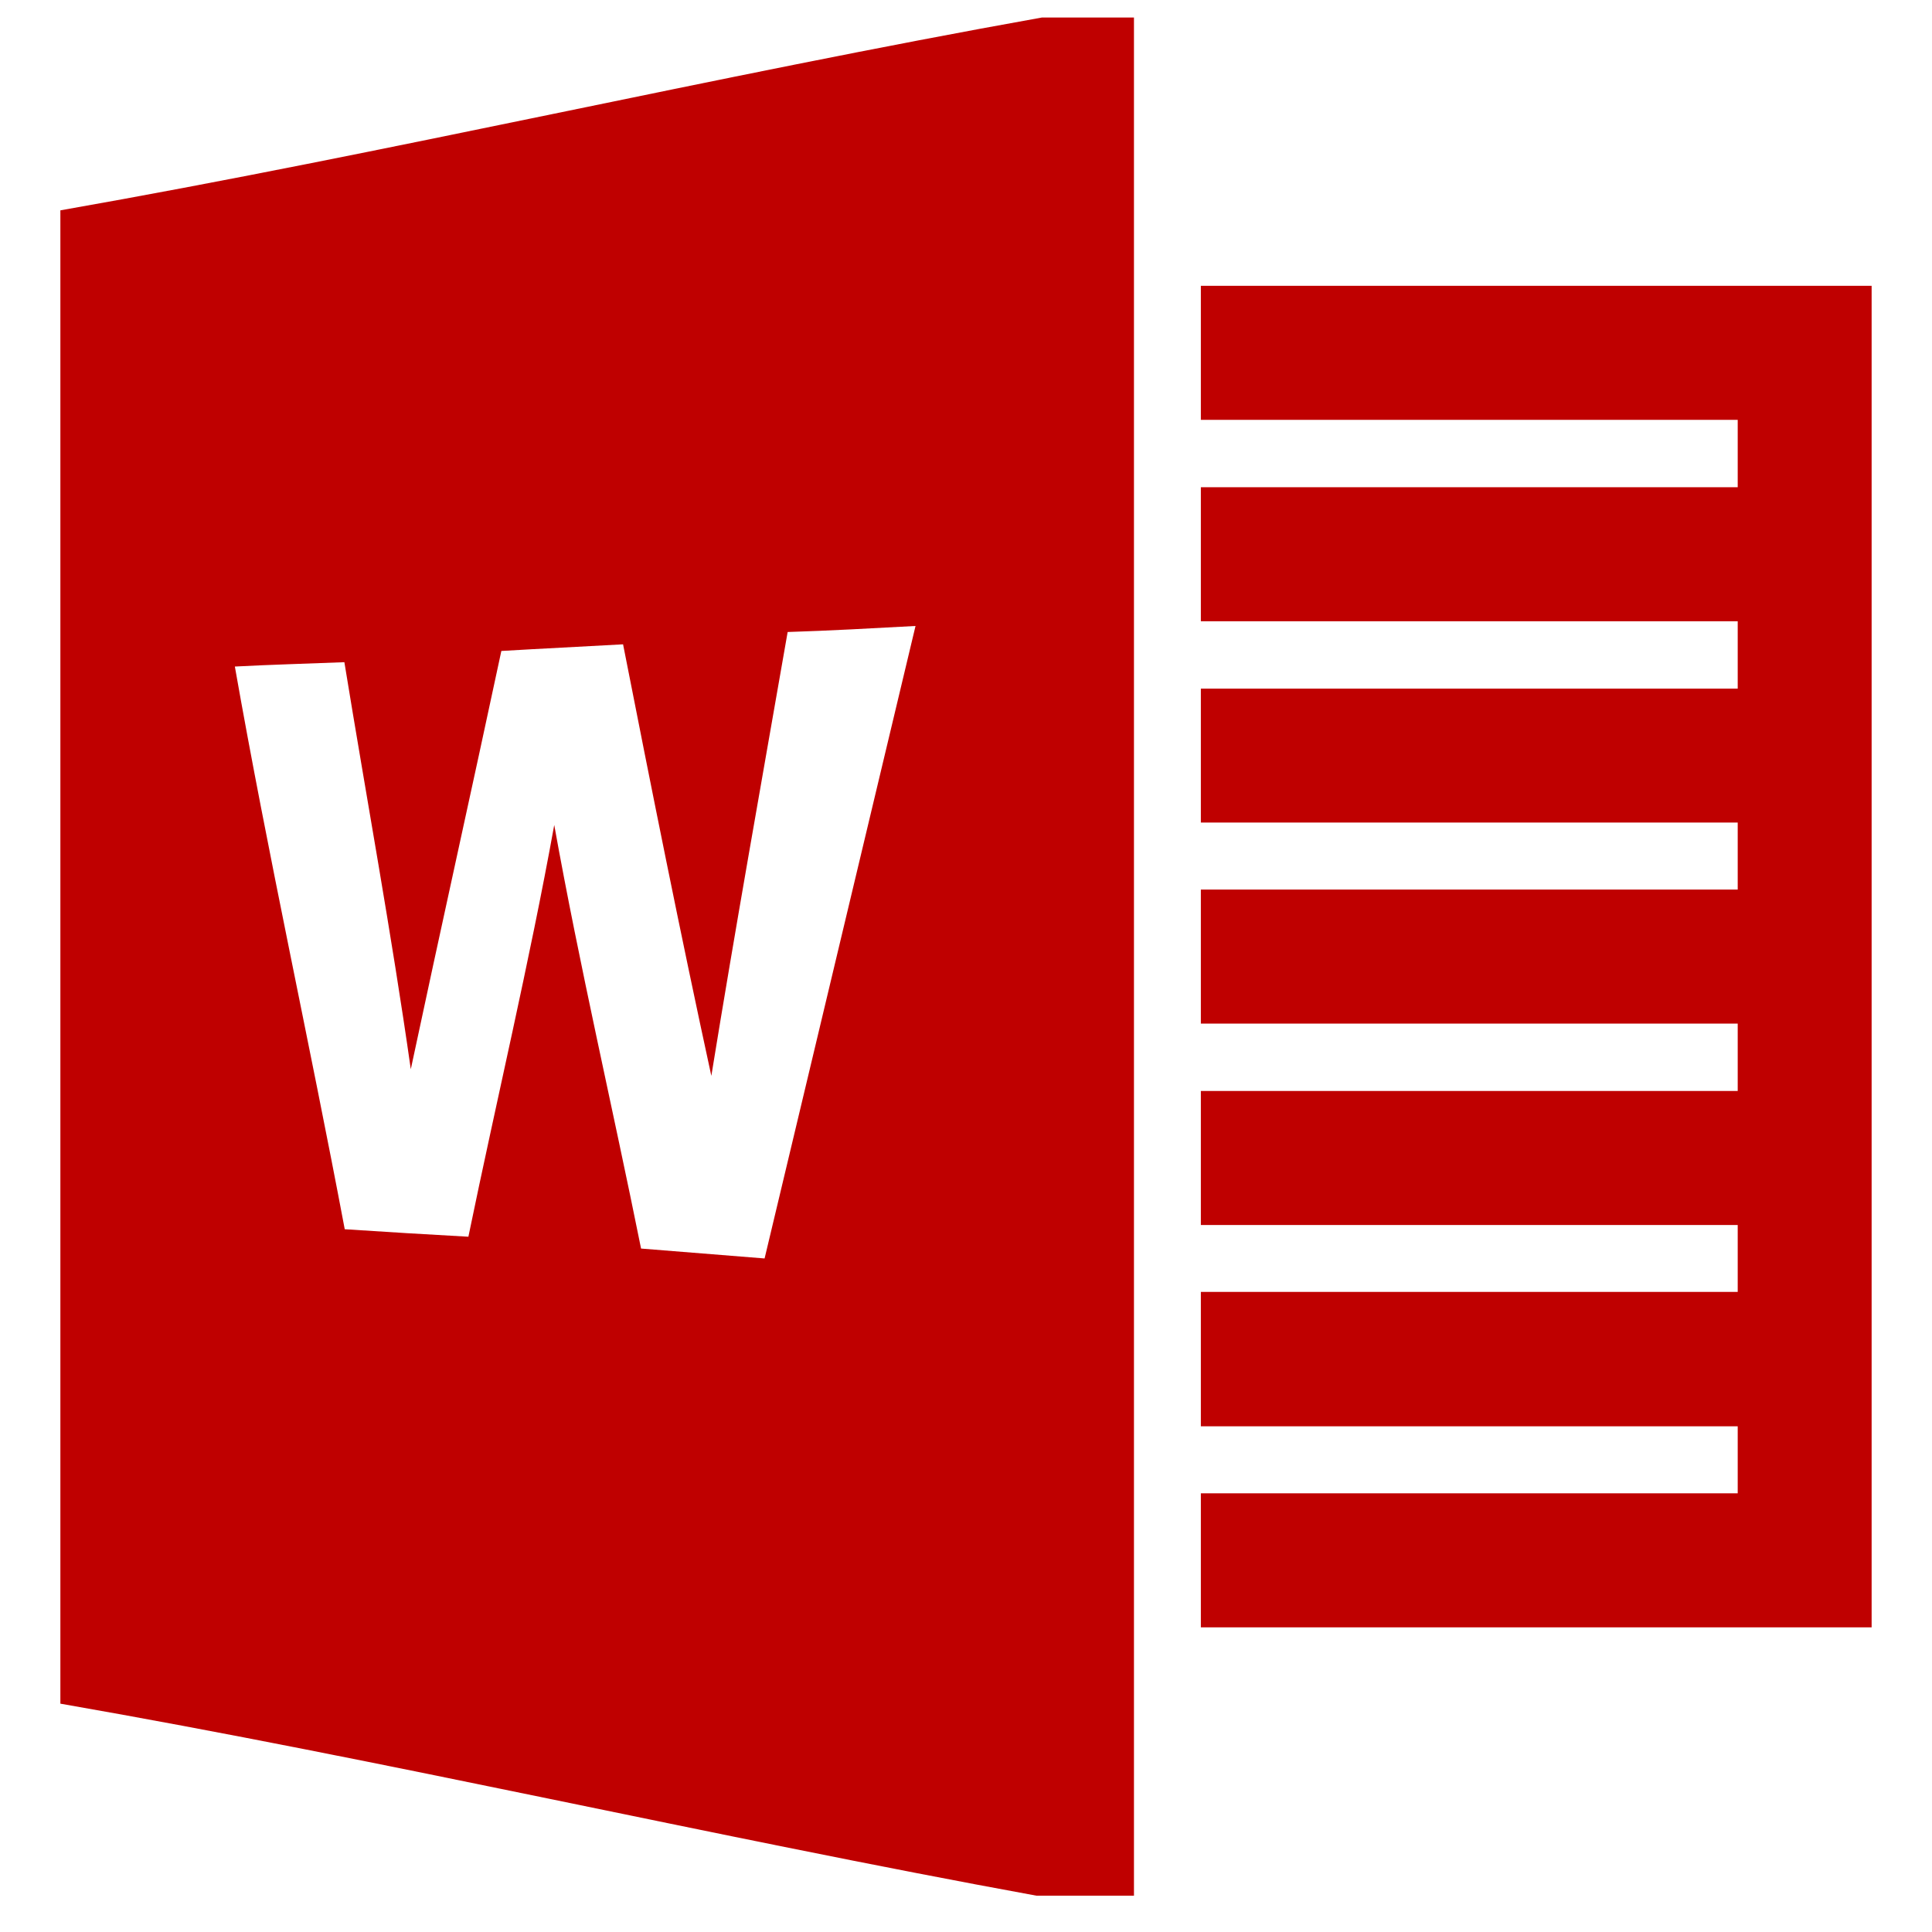 
<svg xmlns="http://www.w3.org/2000/svg" xmlns:xlink="http://www.w3.org/1999/xlink" width="16px" height="16px" viewBox="0 0 16 16" version="1.1">
<g id="surface1">
<path style=" stroke:none;fill-rule:nonzero;fill:#bf0000;fill-opacity:1;" d="M 8.629 0.145 C 5.922 0.629 3.211 1.266 0.5 1.742 C 0.5 5.863 0.5 9.984 0.5 14.109 C 3.195 14.578 5.891 15.207 8.582 15.699 L 9.391 15.699 L 9.391 0.145 Z M 7.582 5.184 L 6.332 10.422 L 5.309 10.34 C 5.074 9.172 4.801 8.008 4.59 6.832 C 4.383 7.977 4.113 9.105 3.879 10.242 C 3.539 10.223 3.199 10.203 2.855 10.18 C 2.562 8.625 2.219 7.078 1.945 5.52 C 2.246 5.504 2.551 5.496 2.852 5.484 C 3.035 6.609 3.242 7.73 3.402 8.855 C 3.648 7.699 3.906 6.543 4.152 5.391 C 4.488 5.371 4.824 5.355 5.16 5.336 C 5.395 6.531 5.633 7.723 5.891 8.91 C 6.09 7.684 6.309 6.461 6.523 5.234 C 6.875 5.223 7.23 5.203 7.582 5.184 Z M 7.582 5.184 "/>
<path style=" stroke:none;fill-rule:nonzero;fill:#bf0000;fill-opacity:1;" d="M 9.945 2.367 L 15.5 2.367 L 15.5 13.477 L 9.945 13.477 L 9.945 12.367 L 14.391 12.367 L 14.391 11.812 L 9.945 11.812 L 9.945 10.699 L 14.391 10.699 L 14.391 10.145 L 9.945 10.145 L 9.945 9.035 L 14.391 9.035 L 14.391 8.477 L 9.945 8.477 L 9.945 7.367 L 14.391 7.367 L 14.391 6.812 L 9.945 6.812 L 9.945 5.703 L 14.391 5.703 L 14.391 5.145 L 9.945 5.145 L 9.945 4.035 L 14.391 4.035 L 14.391 3.477 L 9.945 3.477 Z M 9.945 2.367 "/>
</g>
</svg>
